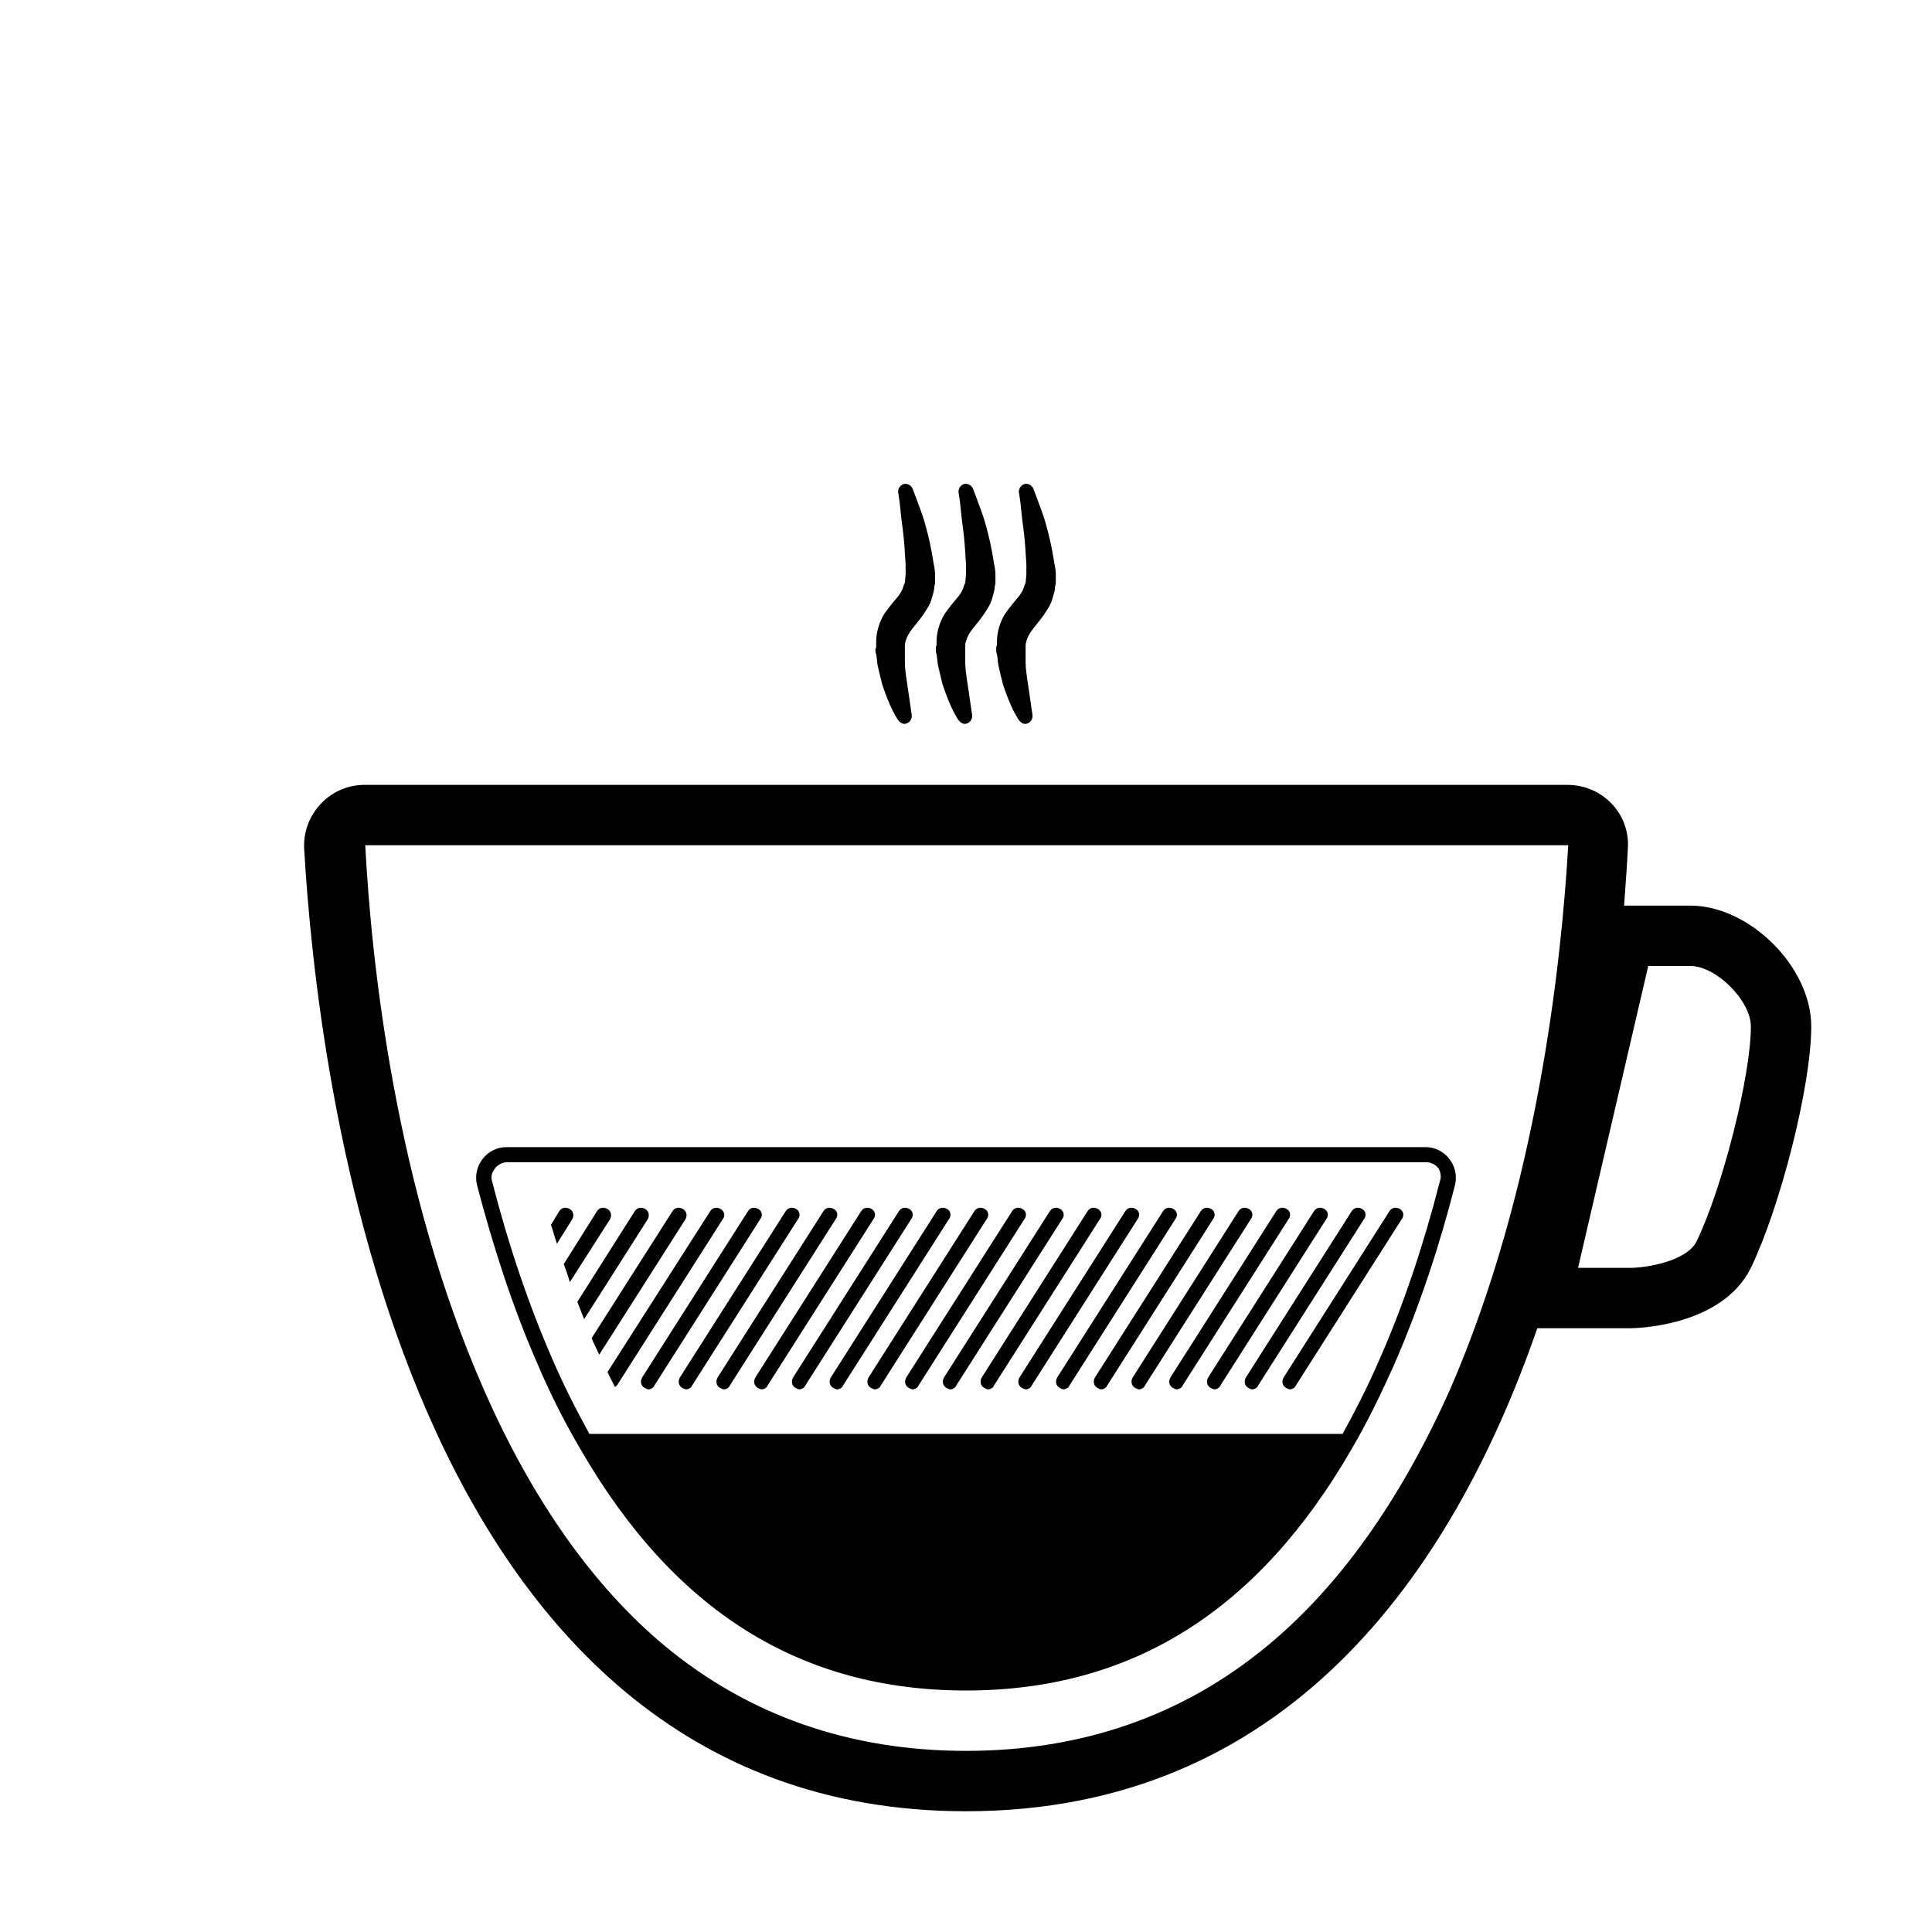 <?xml version="1.0" encoding="utf-8"?>
<!-- Generator: Adobe Illustrator 19.2.1, SVG Export Plug-In . SVG Version: 6.00 Build 0)  -->
<svg version="1.1" id="Ebene_1" xmlns="http://www.w3.org/2000/svg" xmlns:xlink="http://www.w3.org/1999/xlink" x="0px" y="0px"
	 viewBox="0 0 256 256" style="enable-background:new 0 0 256 256;" xml:space="preserve">
<style type="text/css">
	.st0{fill:none;stroke:#FF0000;stroke-miterlimit:10;}
	.st1{stroke:url(#SVGID_1_);stroke-miterlimit:10;}
</style>
<g>
	<path d="M224,120h-8.8c0.2-2.8,0.4-5.4,0.5-7.6c0.3-4.6-3.4-8.4-8-8.4H48.3c-4.6,0-8.2,3.9-8,8.4C42,142.1,53.1,240,128,240
		c42.4,0,64.4-31.4,75.7-64H216c0,0,0,0,0,0c0.4,0,12.1-0.1,16-8c3.9-8.1,8-24.1,8-32S231.8,120,224,120z M167.9,218.1
		c-11.1,9.2-24.5,13.9-39.9,13.9s-28.8-4.7-39.9-13.9c-9.5-7.9-17.6-19.4-24-34c-11.7-26.6-14.9-56.6-15.7-72.1h159.4l0,0
		c-0.9,15.5-4.1,45.6-15.7,72.2C185.6,198.7,177.5,210.2,167.9,218.1z M224.8,164.5c-1.3,2.6-6.6,3.5-8.8,3.5c0,0,0,0,0,0h-6.9
		l9.3-40h5.6c3.4,0,8,4.6,8,8C232,142.6,228.2,157.5,224.8,164.5z"/>
	<path d="M188.9,152H67.1c-2.6,0-4.5,2.5-3.9,5c2.1,8,4.7,16.2,8.1,23.9c1.7,4,3.6,7.7,5.6,11.1c12.4,21.5,29.2,32,51.1,32
		s38.7-10.5,51.1-32c2-3.4,3.8-7.1,5.6-11.1c3.4-7.8,6.1-16,8.1-23.9C193.4,154.5,191.5,152,188.9,152z M190.8,156.5
		c-2.2,8.6-4.9,16.6-8,23.6c-1.5,3.5-3.2,6.8-4.9,9.9H78.1c-1.7-3.1-3.4-6.4-4.9-9.9c-3.1-7.1-5.8-15-8-23.6c-0.2-0.6,0-1.2,0.4-1.7
		c0.4-0.5,1-0.8,1.6-0.8h121.8c0.6,0,1.2,0.3,1.6,0.8C190.9,155.3,191,155.9,190.8,156.5z"/>
	<path d="M140.5,160.2c-0.5-0.3-1.1-0.2-1.4,0.3l-14,22c-0.3,0.5-0.2,1.1,0.3,1.4c0.2,0.1,0.4,0.2,0.5,0.2c0.3,0,0.7-0.2,0.8-0.5
		l14-22C141.1,161.1,141,160.5,140.5,160.2z"/>
	<path d="M145.5,160.2c-0.5-0.3-1.1-0.2-1.4,0.3l-14,22c-0.3,0.5-0.2,1.1,0.3,1.4c0.2,0.1,0.4,0.2,0.5,0.2c0.3,0,0.7-0.2,0.8-0.5
		l14-22C146.1,161.1,146,160.5,145.5,160.2z"/>
	<path d="M130.5,160.2c-0.5-0.3-1.1-0.2-1.4,0.3l-14,22c-0.3,0.5-0.2,1.1,0.3,1.4c0.2,0.1,0.4,0.2,0.5,0.2c0.3,0,0.7-0.2,0.8-0.5
		l14-22C131.1,161.1,131,160.5,130.5,160.2z"/>
	<path d="M135.5,160.2c-0.5-0.3-1.1-0.2-1.4,0.3l-14,22c-0.3,0.5-0.2,1.1,0.3,1.4c0.2,0.1,0.4,0.2,0.5,0.2c0.3,0,0.7-0.2,0.8-0.5
		l14-22C136.1,161.1,136,160.5,135.5,160.2z"/>
	<path d="M120.5,160.2c-0.5-0.3-1.1-0.2-1.4,0.3l-14,22c-0.3,0.5-0.2,1.1,0.3,1.4c0.2,0.1,0.4,0.2,0.5,0.2c0.3,0,0.7-0.2,0.8-0.5
		l14-22C121.1,161.1,121,160.5,120.5,160.2z"/>
	<path d="M125.5,160.2c-0.5-0.3-1.1-0.2-1.4,0.3l-14,22c-0.3,0.5-0.2,1.1,0.3,1.4c0.2,0.1,0.4,0.2,0.5,0.2c0.3,0,0.7-0.2,0.8-0.5
		l14-22C126.1,161.1,126,160.5,125.5,160.2z"/>
	<path d="M110.5,160.2c-0.5-0.3-1.1-0.2-1.4,0.3l-14,22c-0.3,0.5-0.2,1.1,0.3,1.4c0.2,0.1,0.4,0.2,0.5,0.2c0.3,0,0.7-0.2,0.8-0.5
		l14-22C111.1,161.1,111,160.5,110.5,160.2z"/>
	<path d="M115.5,160.2c-0.5-0.3-1.1-0.2-1.4,0.3l-14,22c-0.3,0.5-0.2,1.1,0.3,1.4c0.2,0.1,0.4,0.2,0.5,0.2c0.3,0,0.7-0.2,0.8-0.5
		l14-22C116.1,161.1,116,160.5,115.5,160.2z"/>
	<path d="M105.5,160.2c-0.5-0.3-1.1-0.2-1.4,0.3l-14,22c-0.3,0.5-0.2,1.1,0.3,1.4c0.2,0.1,0.4,0.2,0.5,0.2c0.3,0,0.7-0.2,0.8-0.5
		l14-22C106.1,161.1,106,160.5,105.5,160.2z"/>
	<path d="M95.5,160.2c-0.5-0.3-1.1-0.2-1.4,0.3l-13.6,21.3c0.3,0.7,0.7,1.4,1,2c0.1-0.1,0.2-0.2,0.3-0.3l14-22
		C96.1,161.1,96,160.5,95.5,160.2z"/>
	<path d="M100.5,160.2c-0.5-0.3-1.1-0.2-1.4,0.3l-14,22c-0.3,0.5-0.2,1.1,0.3,1.4c0.2,0.1,0.4,0.2,0.5,0.2c0.3,0,0.7-0.2,0.8-0.5
		l14-22C101.1,161.1,101,160.5,100.5,160.2z"/>
	<path d="M90.5,160.2c-0.5-0.3-1.1-0.2-1.4,0.3l-10.7,16.8c0.1,0.2,0.1,0.3,0.2,0.5c0.3,0.6,0.5,1.1,0.8,1.7l11.4-17.9
		C91.1,161.1,91,160.5,90.5,160.2z"/>
	<path d="M80.5,160.2c-0.5-0.3-1.1-0.2-1.4,0.3l-4.4,7c0.3,0.8,0.6,1.6,0.8,2.4l5.3-8.3C81.1,161.1,81,160.5,80.5,160.2z"/>
	<path d="M75.5,160.2c-0.5-0.3-1.1-0.2-1.4,0.3l-1.1,1.8c0.3,0.8,0.5,1.7,0.8,2.5l2-3.2C76.1,161.1,76,160.5,75.5,160.2z"/>
	<path d="M85.5,160.2c-0.5-0.3-1.1-0.2-1.4,0.3l-7.6,12c0.3,0.8,0.6,1.5,0.9,2.3l8.4-13.2C86.1,161.1,86,160.5,85.5,160.2z"/>
	<path d="M150.5,160.2c-0.5-0.3-1.1-0.2-1.4,0.3l-14,22c-0.3,0.5-0.2,1.1,0.3,1.4c0.2,0.1,0.4,0.2,0.5,0.2c0.3,0,0.7-0.2,0.8-0.5
		l14-22C151.1,161.1,151,160.5,150.5,160.2z"/>
	<path d="M155.5,160.2c-0.5-0.3-1.1-0.2-1.4,0.3l-14,22c-0.3,0.5-0.2,1.1,0.3,1.4c0.2,0.1,0.4,0.2,0.5,0.2c0.3,0,0.7-0.2,0.8-0.5
		l14-22C156.1,161.1,156,160.5,155.5,160.2z"/>
	<path d="M160.5,160.2c-0.5-0.3-1.1-0.2-1.4,0.3l-14,22c-0.3,0.5-0.2,1.1,0.3,1.4c0.2,0.1,0.4,0.2,0.5,0.2c0.3,0,0.7-0.2,0.8-0.5
		l14-22C161.1,161.1,161,160.5,160.5,160.2z"/>
	<path d="M165.5,160.2c-0.5-0.3-1.1-0.2-1.4,0.3l-14,22c-0.3,0.5-0.2,1.1,0.3,1.4c0.2,0.1,0.4,0.2,0.5,0.2c0.3,0,0.7-0.2,0.8-0.5
		l14-22C166.1,161.1,166,160.5,165.5,160.2z"/>
	<path d="M170.5,160.2c-0.5-0.3-1.1-0.2-1.4,0.3l-14,22c-0.3,0.5-0.2,1.1,0.3,1.4c0.2,0.1,0.4,0.2,0.5,0.2c0.3,0,0.7-0.2,0.8-0.5
		l14-22C171.1,161.1,171,160.5,170.5,160.2z"/>
	<path d="M175.5,160.2c-0.5-0.3-1.1-0.2-1.4,0.3l-14,22c-0.3,0.5-0.2,1.1,0.3,1.4c0.2,0.1,0.4,0.2,0.5,0.2c0.3,0,0.7-0.2,0.8-0.5
		l14-22C176.1,161.1,176,160.5,175.5,160.2z"/>
	<path d="M180.5,160.2c-0.5-0.3-1.1-0.2-1.4,0.3l-14,22c-0.3,0.5-0.2,1.1,0.3,1.4c0.2,0.1,0.4,0.2,0.5,0.2c0.3,0,0.7-0.2,0.8-0.5
		l14-22C181.1,161.1,181,160.5,180.5,160.2z"/>
	<path d="M185.5,160.2c-0.5-0.3-1.1-0.2-1.4,0.3l-14,22c-0.3,0.5-0.2,1.1,0.3,1.4c0.2,0.1,0.4,0.2,0.5,0.2c0.3,0,0.7-0.2,0.8-0.5
		l14-22C186.1,161.1,186,160.5,185.5,160.2z"/>
	<path d="M116,86c0,0.2,0,0.5,0.1,0.7c0.1,0.5,0.1,1,0.2,1.5c0.2,0.9,0.4,1.7,0.6,2.5c0.5,1.5,1,2.7,1.4,3.5
		c0.2,0.4,0.4,0.7,0.5,0.9c0.1,0.2,0.2,0.3,0.2,0.3c0.2,0.3,0.6,0.6,1,0.5c0.5-0.1,0.9-0.6,0.8-1.2l0-0.1c0,0-0.1-0.5-0.2-1.3
		c-0.1-0.8-0.3-2-0.5-3.4c-0.1-0.7-0.2-1.4-0.2-2.2c0-0.4,0-0.8,0-1.1c0-0.2,0-0.4,0-0.7l0-0.2c0,0,0-0.1,0-0.1l0-0.2
		c0.1-0.6,0.3-1.1,0.7-1.7c0.4-0.6,1-1.2,1.7-2.2c0.3-0.5,0.7-1,1-1.7c0.1-0.3,0.2-0.6,0.3-1c0.1-0.3,0.2-0.7,0.2-1
		c0-0.2,0.1-0.4,0.1-0.5l0-0.4l0-0.4l0-0.1l0,0l0,0l0-0.1l0-0.2c0-0.5-0.1-1-0.2-1.5c-0.3-2-0.7-3.7-1.1-5.1
		c-0.4-1.5-0.9-2.6-1.2-3.5c-0.3-0.8-0.5-1.3-0.5-1.3l0,0c-0.2-0.4-0.6-0.6-1-0.6c-0.6,0.1-0.9,0.6-0.9,1.1c0,0,0.1,0.5,0.2,1.3
		c0.1,0.8,0.2,2.1,0.4,3.5c0.2,1.4,0.3,3.1,0.4,4.8c0,0.4,0,0.9,0,1.3c0,0.1-0.1,1-0.1,1.1c-0.1,0.2-0.2,0.5-0.3,0.8
		c-0.1,0.3-0.3,0.6-0.5,0.9c-0.5,0.6-1.2,1.4-1.9,2.4c-0.7,1.1-1.1,2.5-1.1,3.7l0,0.5c0,0.1,0,0.1,0,0.3L116,86z"/>
	<path d="M124,85.8l0,0.2c0,0.2,0,0.5,0.1,0.7c0.1,0.5,0.1,1,0.2,1.5c0.2,0.9,0.4,1.7,0.6,2.5c0.5,1.5,1,2.7,1.4,3.5
		c0.2,0.4,0.4,0.7,0.5,0.9c0.1,0.2,0.2,0.3,0.2,0.3c0.2,0.3,0.6,0.6,1,0.5c0.5-0.1,0.9-0.6,0.8-1.2l0-0.1c0,0-0.1-0.5-0.2-1.3
		c-0.1-0.8-0.3-2-0.5-3.4c-0.1-0.7-0.2-1.4-0.2-2.2c0-0.4,0-0.8,0-1.1c0-0.2,0-0.4,0-0.7l0-0.2c0,0,0-0.1,0-0.1l0-0.2
		c0.1-0.6,0.3-1.1,0.7-1.7c0.4-0.6,1-1.2,1.7-2.2c0.3-0.5,0.7-1,1-1.7c0.1-0.3,0.2-0.6,0.3-1c0.1-0.3,0.2-0.7,0.2-1
		c0-0.2,0.1-0.4,0.1-0.5l0-0.4l0-0.4l0-0.1l0,0l0,0l0-0.1l0-0.2c0-0.5-0.1-1-0.2-1.5c-0.3-2-0.7-3.7-1.1-5.1
		c-0.4-1.5-0.9-2.6-1.2-3.5c-0.3-0.8-0.5-1.3-0.5-1.3l0,0c-0.2-0.4-0.6-0.6-1-0.6c-0.6,0.1-0.9,0.6-0.9,1.1c0,0,0.1,0.5,0.2,1.3
		c0.1,0.8,0.2,2.1,0.4,3.5c0.2,1.4,0.3,3.1,0.4,4.8c0,0.4,0,0.9,0,1.3c0,0.1-0.1,1-0.1,1.1c-0.1,0.2-0.2,0.5-0.3,0.8
		c-0.1,0.3-0.3,0.6-0.5,0.9c-0.5,0.6-1.2,1.4-1.9,2.4c-0.7,1.1-1.1,2.5-1.1,3.7l0,0.5C124,85.7,124,85.7,124,85.8z"/>
	<path d="M132,85.8l0,0.2c0,0.2,0,0.5,0.1,0.7c0.1,0.5,0.1,1,0.2,1.5c0.2,0.9,0.4,1.7,0.6,2.5c0.5,1.5,1,2.7,1.4,3.5
		c0.2,0.4,0.4,0.7,0.5,0.9c0.1,0.2,0.2,0.3,0.2,0.3c0.2,0.3,0.6,0.6,1,0.5c0.5-0.1,0.9-0.6,0.8-1.2l0-0.1c0,0-0.1-0.5-0.2-1.3
		c-0.1-0.8-0.3-2-0.5-3.4c-0.1-0.7-0.2-1.4-0.2-2.2c0-0.4,0-0.8,0-1.1c0-0.2,0-0.4,0-0.7l0-0.2c0,0,0-0.1,0-0.1l0-0.2
		c0.1-0.6,0.3-1.1,0.7-1.7c0.4-0.6,1-1.2,1.7-2.2c0.3-0.5,0.7-1,1-1.7c0.1-0.3,0.2-0.6,0.3-1c0.1-0.3,0.2-0.7,0.2-1
		c0-0.2,0.1-0.4,0.1-0.5l0-0.4l0-0.4l0-0.1l0,0l0,0l0-0.1l0-0.2c0-0.5-0.1-1-0.2-1.5c-0.3-2-0.7-3.7-1.1-5.1
		c-0.4-1.5-0.9-2.6-1.2-3.5c-0.3-0.8-0.5-1.3-0.5-1.3l0,0c-0.2-0.4-0.6-0.6-1-0.6c-0.6,0.1-0.9,0.6-0.9,1.1c0,0,0.1,0.5,0.2,1.3
		c0.1,0.8,0.2,2.1,0.4,3.5c0.2,1.4,0.3,3.1,0.4,4.8c0,0.4,0,0.9,0,1.3c0,0.1-0.1,1-0.1,1.1c-0.1,0.2-0.2,0.5-0.3,0.8
		c-0.1,0.3-0.3,0.6-0.5,0.9c-0.5,0.6-1.2,1.4-1.9,2.4c-0.7,1.1-1.1,2.5-1.1,3.7l0,0.5C132,85.7,132,85.7,132,85.8z"/>
</g>
</svg>

